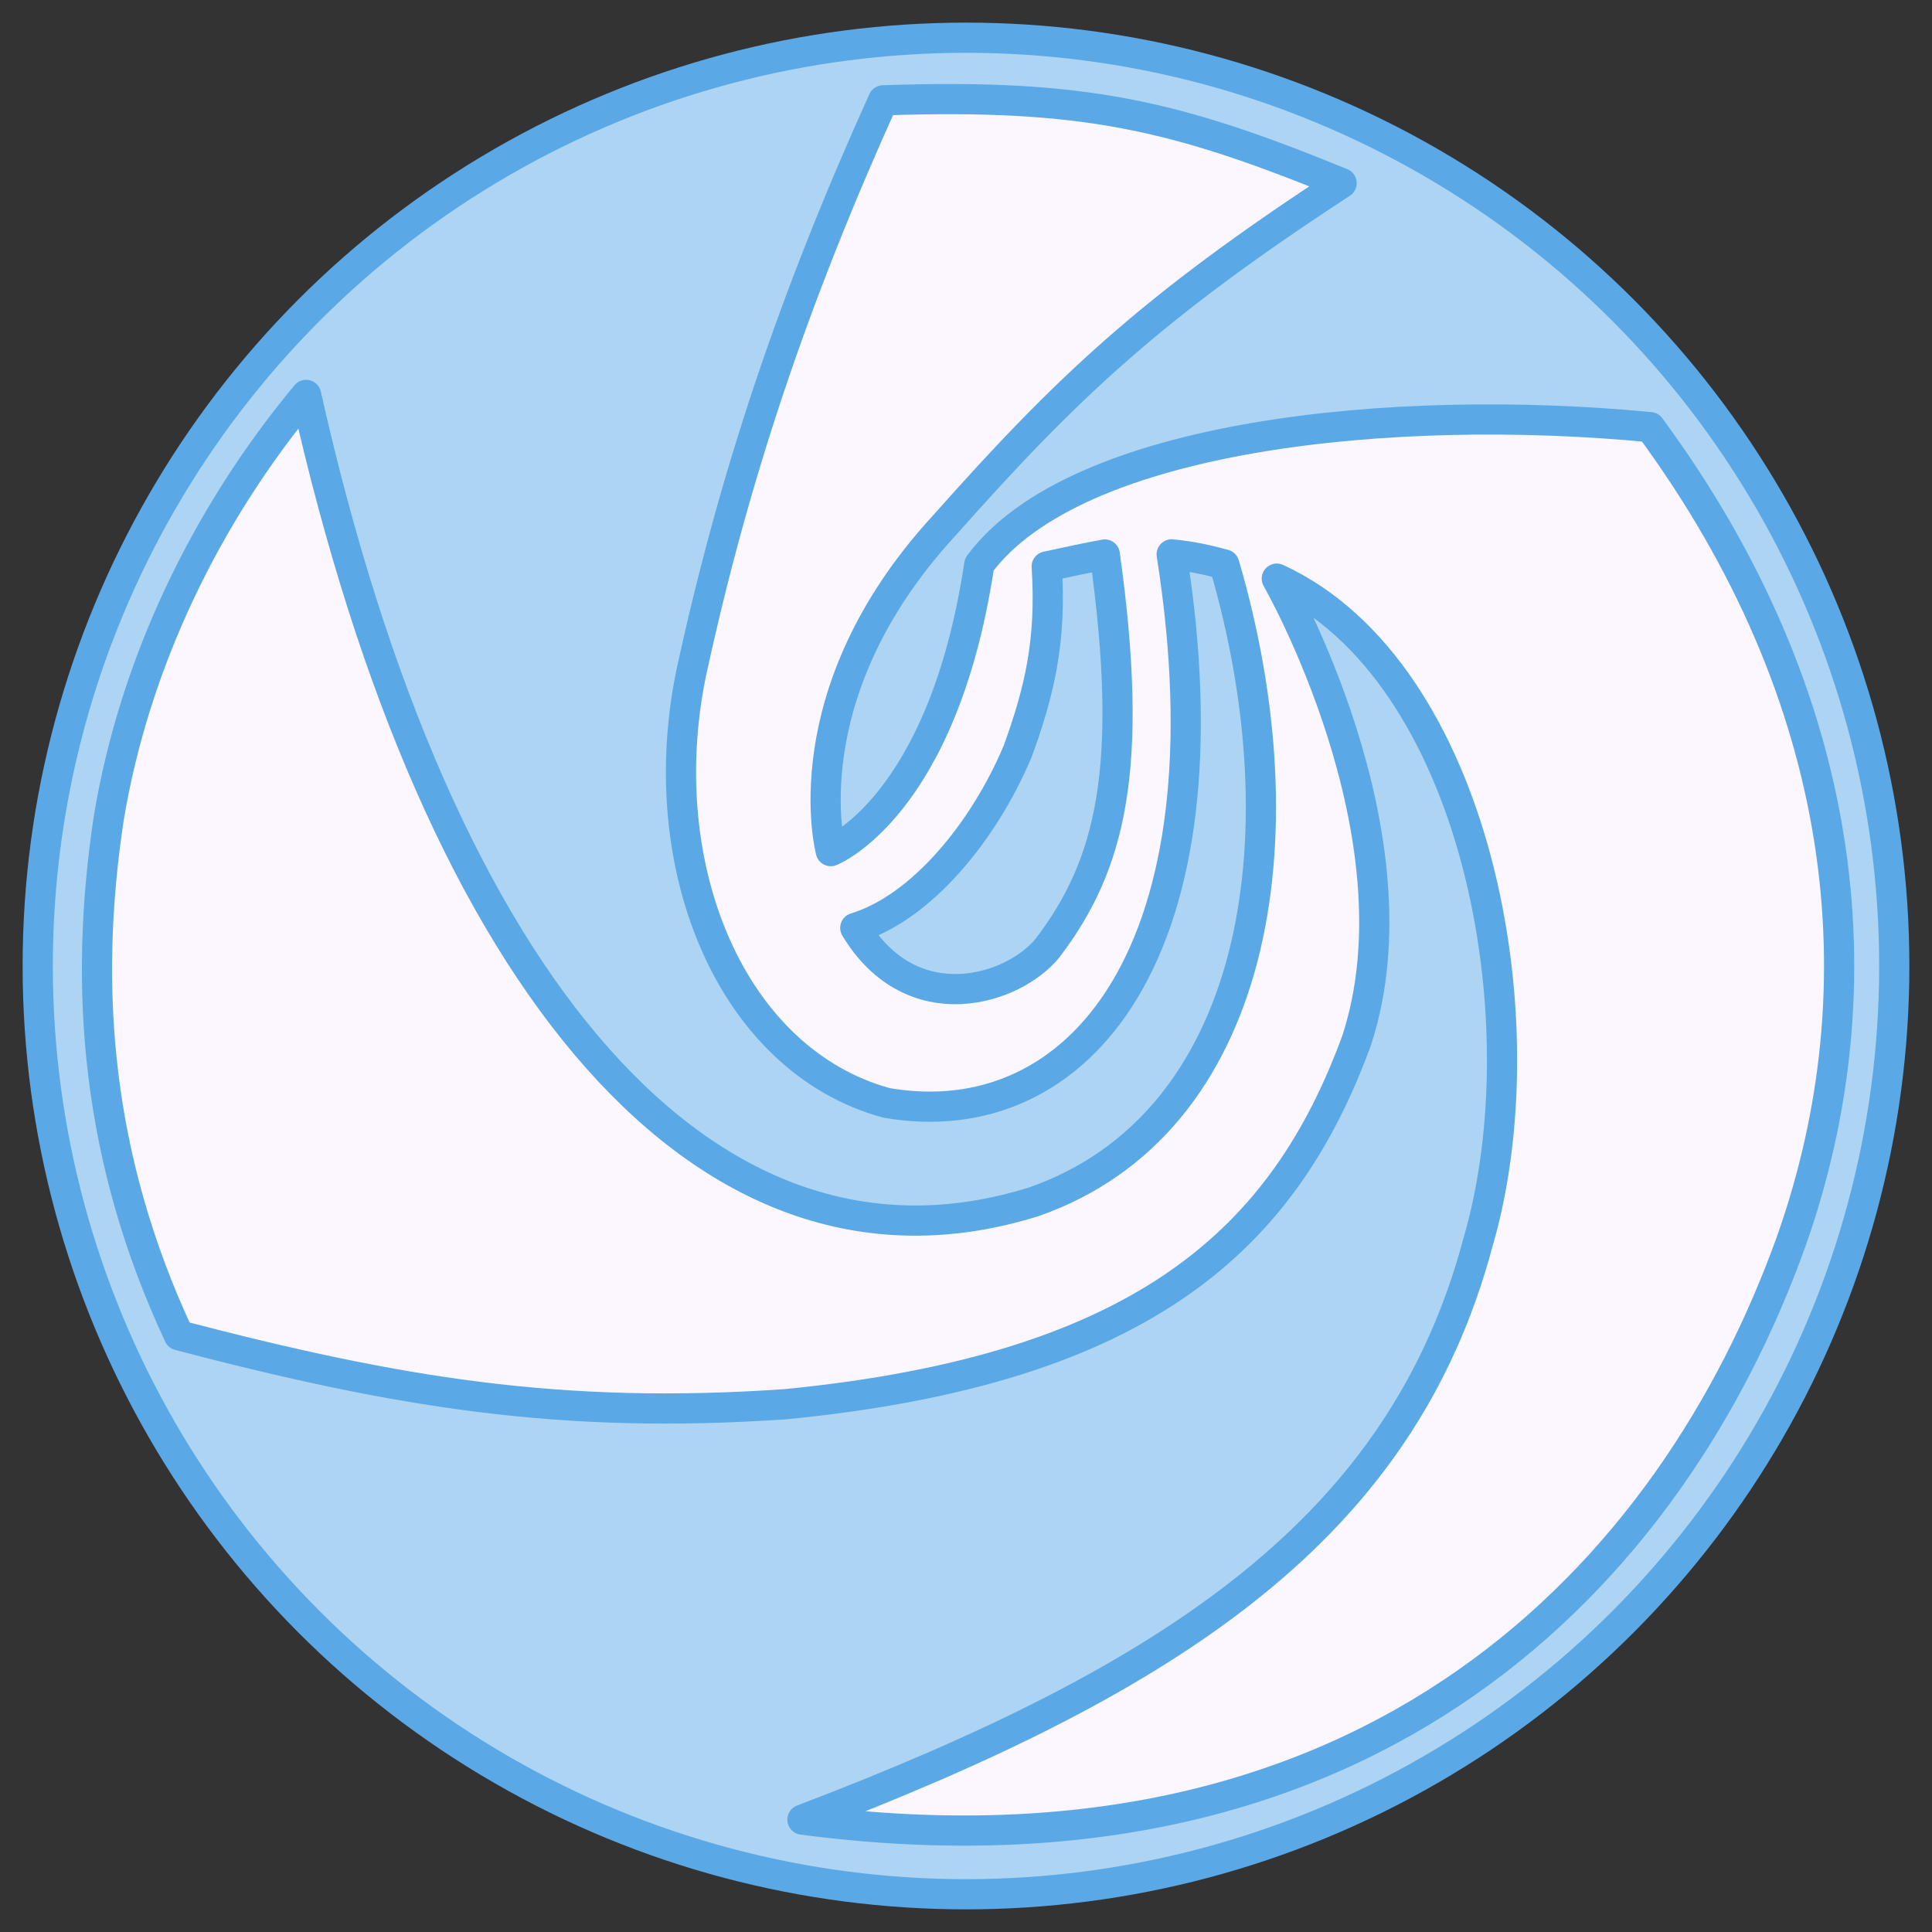 <?xml version="1.0" encoding="UTF-8" standalone="no"?>
<!-- Created with Inkscape (http://www.inkscape.org/) -->

<svg
   width="512"
   height="512"
   viewBox="0 0 135.467 135.467"
   version="1.1"
   id="svg5"
   xml:space="preserve"
   inkscape:version="1.2.2 (b0a8486541, 2022-12-01)"
   sodipodi:docname="os_deepin.svg"
   inkscape:export-filename="../../icons/256-96/os_arch.png"
   inkscape:export-xdpi="48"
   inkscape:export-ydpi="48"
   xmlns:inkscape="http://www.inkscape.org/namespaces/inkscape"
   xmlns:sodipodi="http://sodipodi.sourceforge.net/DTD/sodipodi-0.dtd"
   xmlns="http://www.w3.org/2000/svg"
   xmlns:svg="http://www.w3.org/2000/svg"><rect x="0" y="0" width="135.467" height="135.467" fill="#333333" stroke="none"/><sodipodi:namedview
     id="namedview7"
     pagecolor="#ffffff"
     bordercolor="#000000"
     borderopacity="0.25"
     inkscape:showpageshadow="2"
     inkscape:pageopacity="0.0"
     inkscape:pagecheckerboard="0"
     inkscape:deskcolor="#d1d1d1"
     inkscape:document-units="px"
     showgrid="false"
     showguides="true"
     inkscape:lockguides="false"
     inkscape:zoom="1.8101934"
     inkscape:cx="243.06795"
     inkscape:cy="211.02718"
     inkscape:window-width="1920"
     inkscape:window-height="1051"
     inkscape:window-x="0"
     inkscape:window-y="0"
     inkscape:window-maximized="1"
     inkscape:current-layer="svg5"><sodipodi:guide
       position="2.646,135.467"
       orientation="-1,0"
       id="guide20217"
       inkscape:locked="false"
       inkscape:label=""
       inkscape:color="rgb(0,134,229)" /><sodipodi:guide
       position="132.821,135.467"
       orientation="-1,0"
       id="guide20221"
       inkscape:locked="false"
       inkscape:label=""
       inkscape:color="rgb(0,134,229)" /><sodipodi:guide
       position="0,132.821"
       orientation="0,1"
       id="guide20225"
       inkscape:locked="false"
       inkscape:label=""
       inkscape:color="rgb(0,134,229)" /><sodipodi:guide
       position="0,2.646"
       orientation="0,1"
       id="guide20227"
       inkscape:locked="false"
       inkscape:label=""
       inkscape:color="rgb(0,134,229)" /></sodipodi:namedview><defs
     id="defs2"><linearGradient
       id="linearGradient30939"
       inkscape:swatch="solid"><stop
         style="stop-color:#8cd2f2;stop-opacity:1;"
         offset="0"
         id="stop30937" /></linearGradient><linearGradient
       id="g1"
       gradientUnits="userSpaceOnUse"
       x1="64"
       y1="18"
       x2="64"
       y2="110"><stop
         offset="0"
         style="stop-color:#00B9F2"
         id="stop11-7" /><stop
         offset="0.921"
         style="stop-color:#1a59a6;stop-opacity:1"
         id="stop13-1" /></linearGradient></defs><circle
     style="display:inline;opacity:1;fill:#add4f3;fill-opacity:1;fill-rule:evenodd;stroke:#5aa9e6;stroke-width:2.117;stroke-linecap:round;stroke-linejoin:round;stroke-opacity:1"
     id="path988"
     cx="67.733"
     cy="67.733"
     r="65.088"
     inkscape:label="main_blue_shape" /><path
     style="display:inline;opacity:1;fill:#fcf7ff;fill-opacity:1;fill-rule:evenodd;stroke:#5aa9e6;stroke-width:2.117;stroke-linecap:round;stroke-linejoin:round;stroke-opacity:1"
     d="M 21.463,27.69 C 30.765,69.202 49.675,91.384 72.475,84.271 88.156,78.808 91.494,58.87 85.846,39.58 84.767,39.276 83.566,39.009 82.155,38.87 86.54,66.648 75.672,79.672 62.157,77.331 51.293,74.355 45.67,60.824 48.457,47.232 51.444,33.43 55.655,20.898 61.925,7.034 75.998,6.553 82.42,8.073 94.07,12.842 80.606,21.625 74.699,27.288 66.199,36.86 c -10.886,11.828 -7.947,22.82 -7.947,22.82 0,0 7.856,-3.094 10.413,-20.099 6.772,-9.135 29.111,-11.358 47.038,-9.63 13.967,18.978 16.21,39.152 9.919,57.018 -8.352,23.354 -29.415,45.861 -69.356,40.62 26.184,-9.976 42.04,-20.535 47.363,-40.463 4.556,-15.561 -0.082,-40.109 -14.103,-46.554 0,0 10.333,17.987 5.589,32.404 C 90.063,86.764 80.33,95.982 55.106,98.457 39.283,99.552 27.812,97.623 12.544,93.63 6.812,81.365 5.796,69.391 7.635,57.316 9.431,46.542 14.406,36.176 21.463,27.69 Z"
     id="path5090"
     sodipodi:nodetypes="ccccccccccccccccccccc"
     inkscape:label="white_shape" /><path
     style="opacity:1;fill:#add4f3;fill-opacity:1;fill-rule:evenodd;stroke:#5aa9e6;stroke-width:2.117;stroke-linecap:round;stroke-linejoin:round;stroke-opacity:1"
     d="m 73.392,39.72 c 1.331,-0.293 3.039,-0.654 4.074,-0.84 2.104,15.095 0.384,21.787 -3.983,27.551 -2.379,2.994 -9.527,5.24 -13.513,-1.369 4.671,-1.423 9.06,-6.829 11.395,-12.402 1.482,-4.087 2.374,-7.66 2.027,-12.938 z"
     id="path10578"
     sodipodi:nodetypes="cccccc"
     inkscape:label="small_blue_shape" /></svg>

